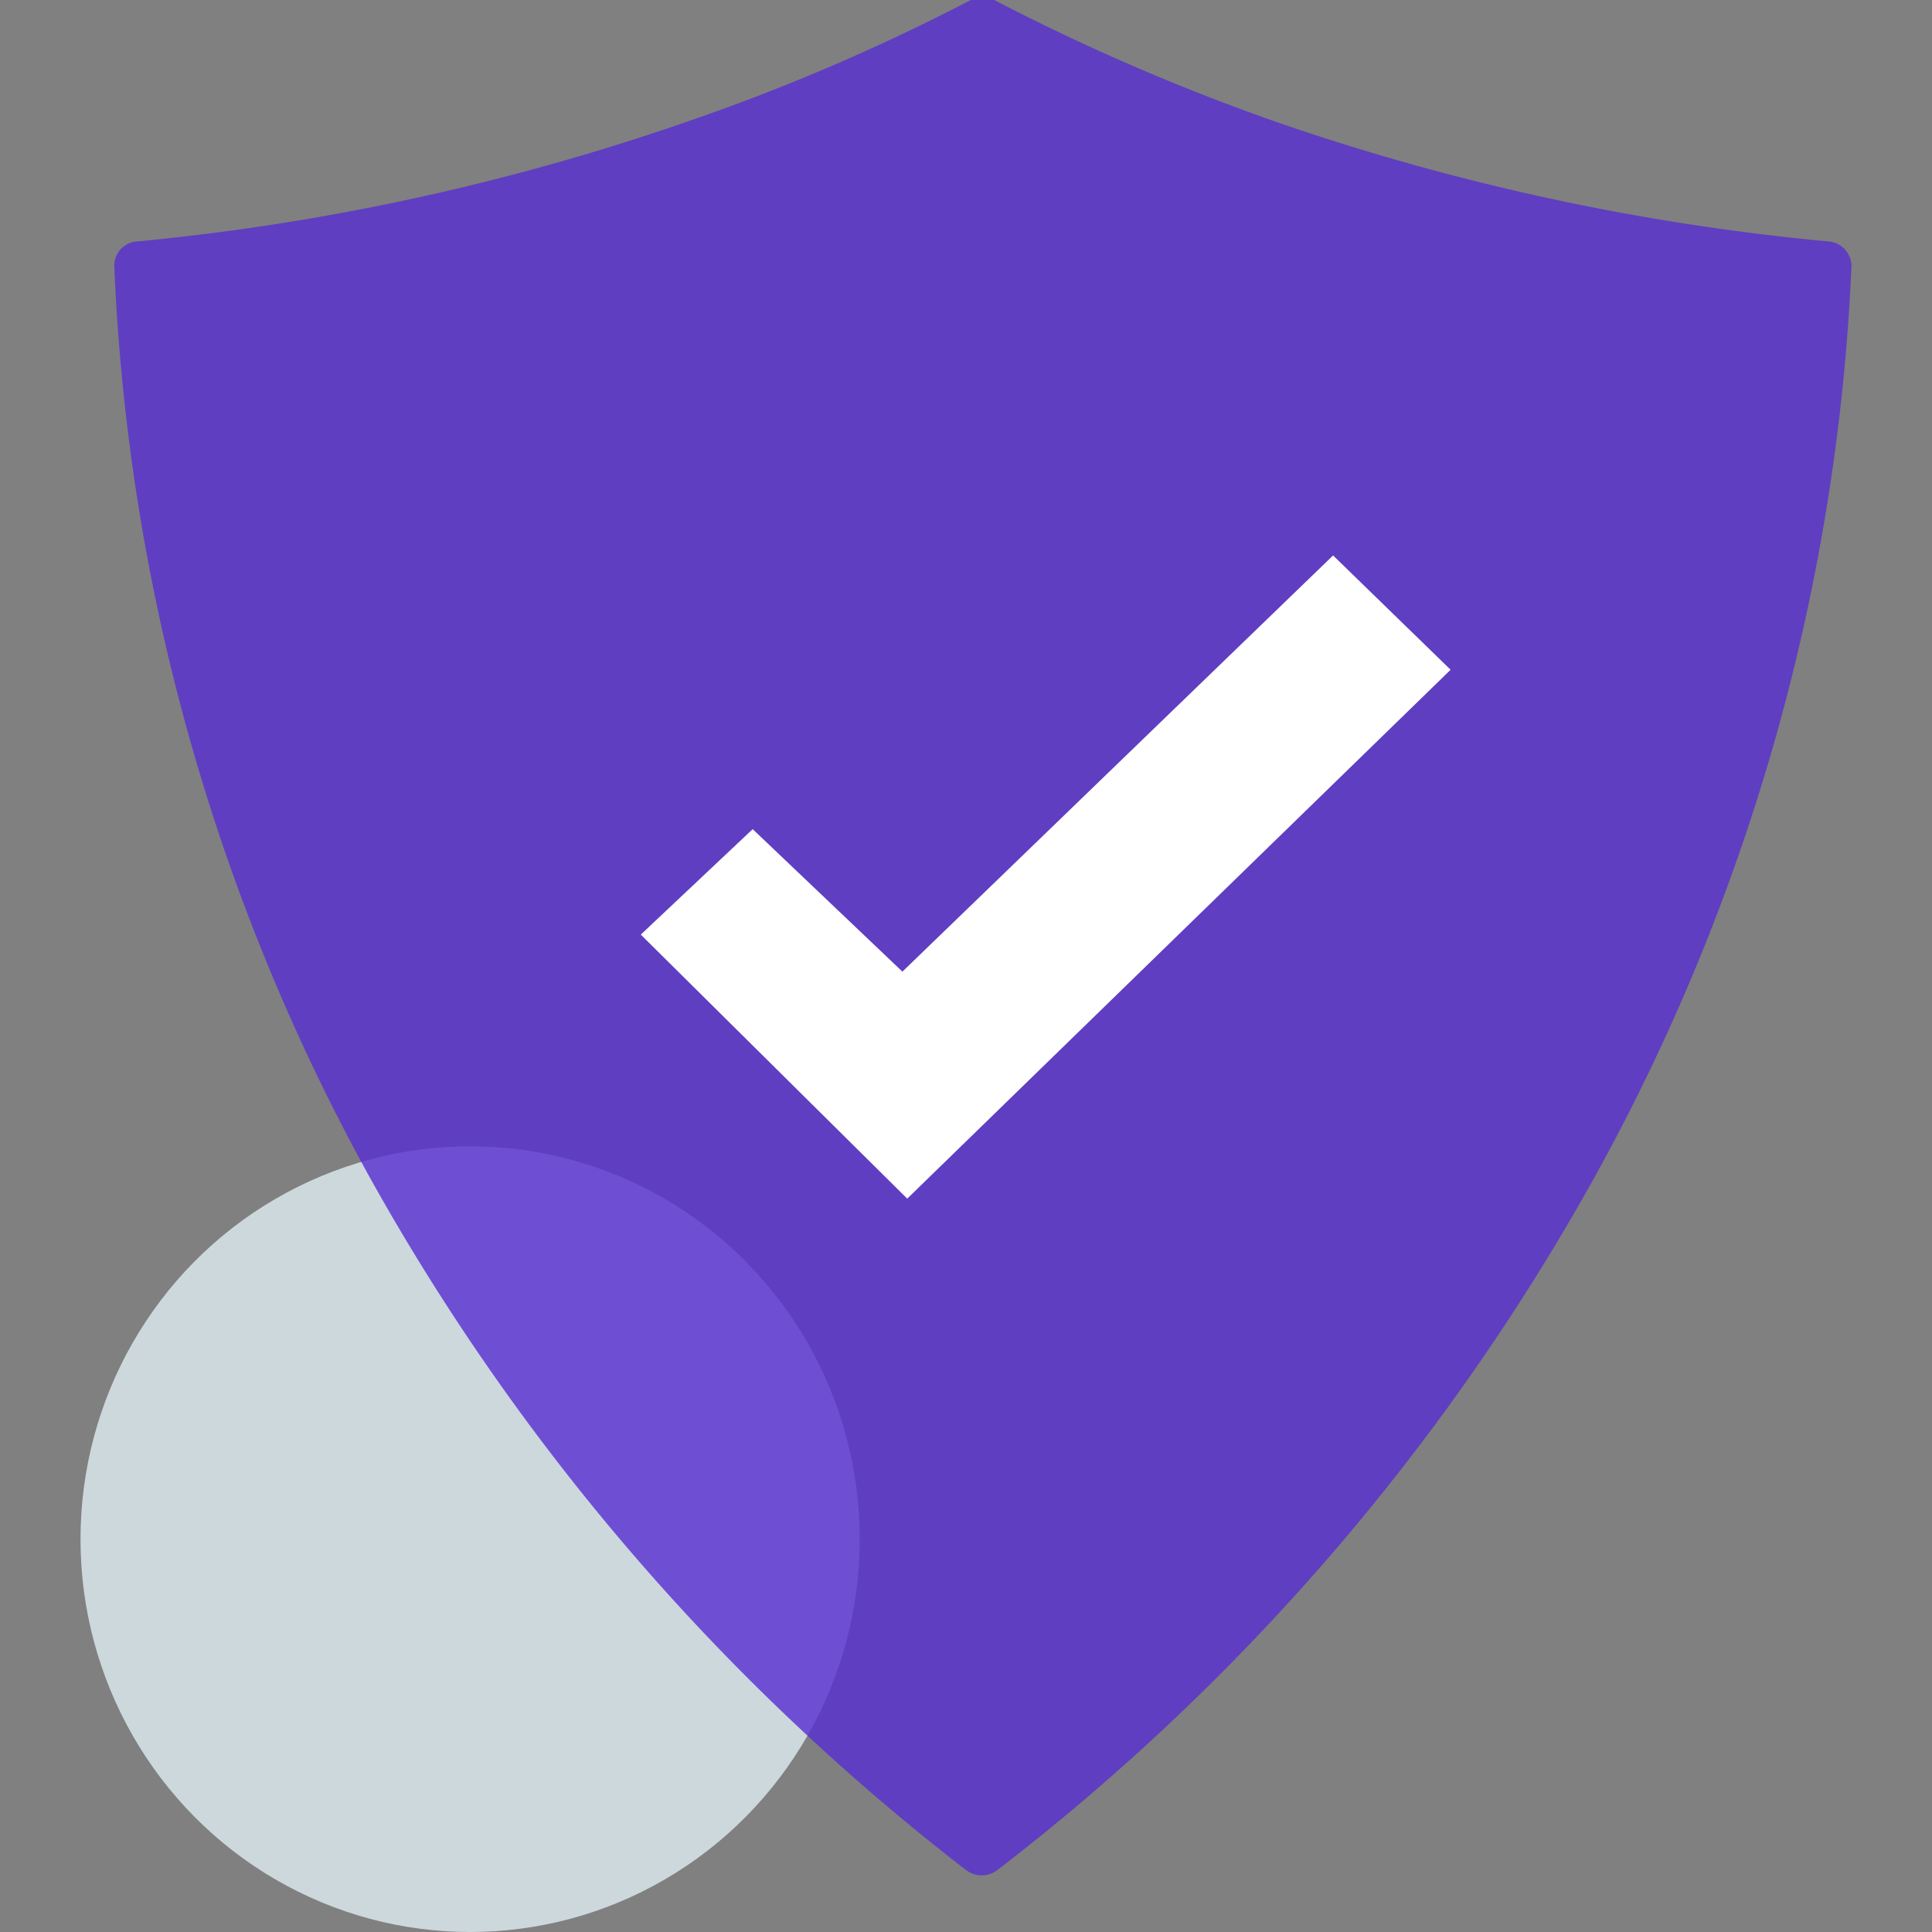 <svg xmlns="http://www.w3.org/2000/svg" viewBox="0 0 24 24"><rect x="0" y="0" width="24" height="24" fill="#808080" stroke="none"/><defs><style>.cls-1{fill:#cdd8dd;}.cls-2{fill:#572dd1;opacity:0.8;}.cls-3{fill:#fff;}</style></defs><g id="Layer_2" data-name="Layer 2"><ellipse class="cls-1" cx="5.84" cy="19.12" rx="4.84" ry="4.88"/><path class="cls-2" d="M22.72,3a29.3,29.3,0,0,1-6.85-1.48A26.85,26.85,0,0,1,12.35,0a.37.37,0,0,0-.29,0A25.74,25.74,0,0,1,8.54,1.51,29.34,29.34,0,0,1,1.7,3a.3.3,0,0,0-.28.31A25.62,25.62,0,0,0,4.59,14.62,28.18,28.18,0,0,0,12,23.23a.32.32,0,0,0,.39,0,28,28,0,0,0,7.42-8.61A25.67,25.67,0,0,0,23,3.3.31.31,0,0,0,22.72,3Z"/><polygon class="cls-3" points="11.27 14.89 7.96 11.61 9.35 10.3 11.21 12.07 16.56 6.9 18.02 8.32 11.27 14.89"/></g></svg>